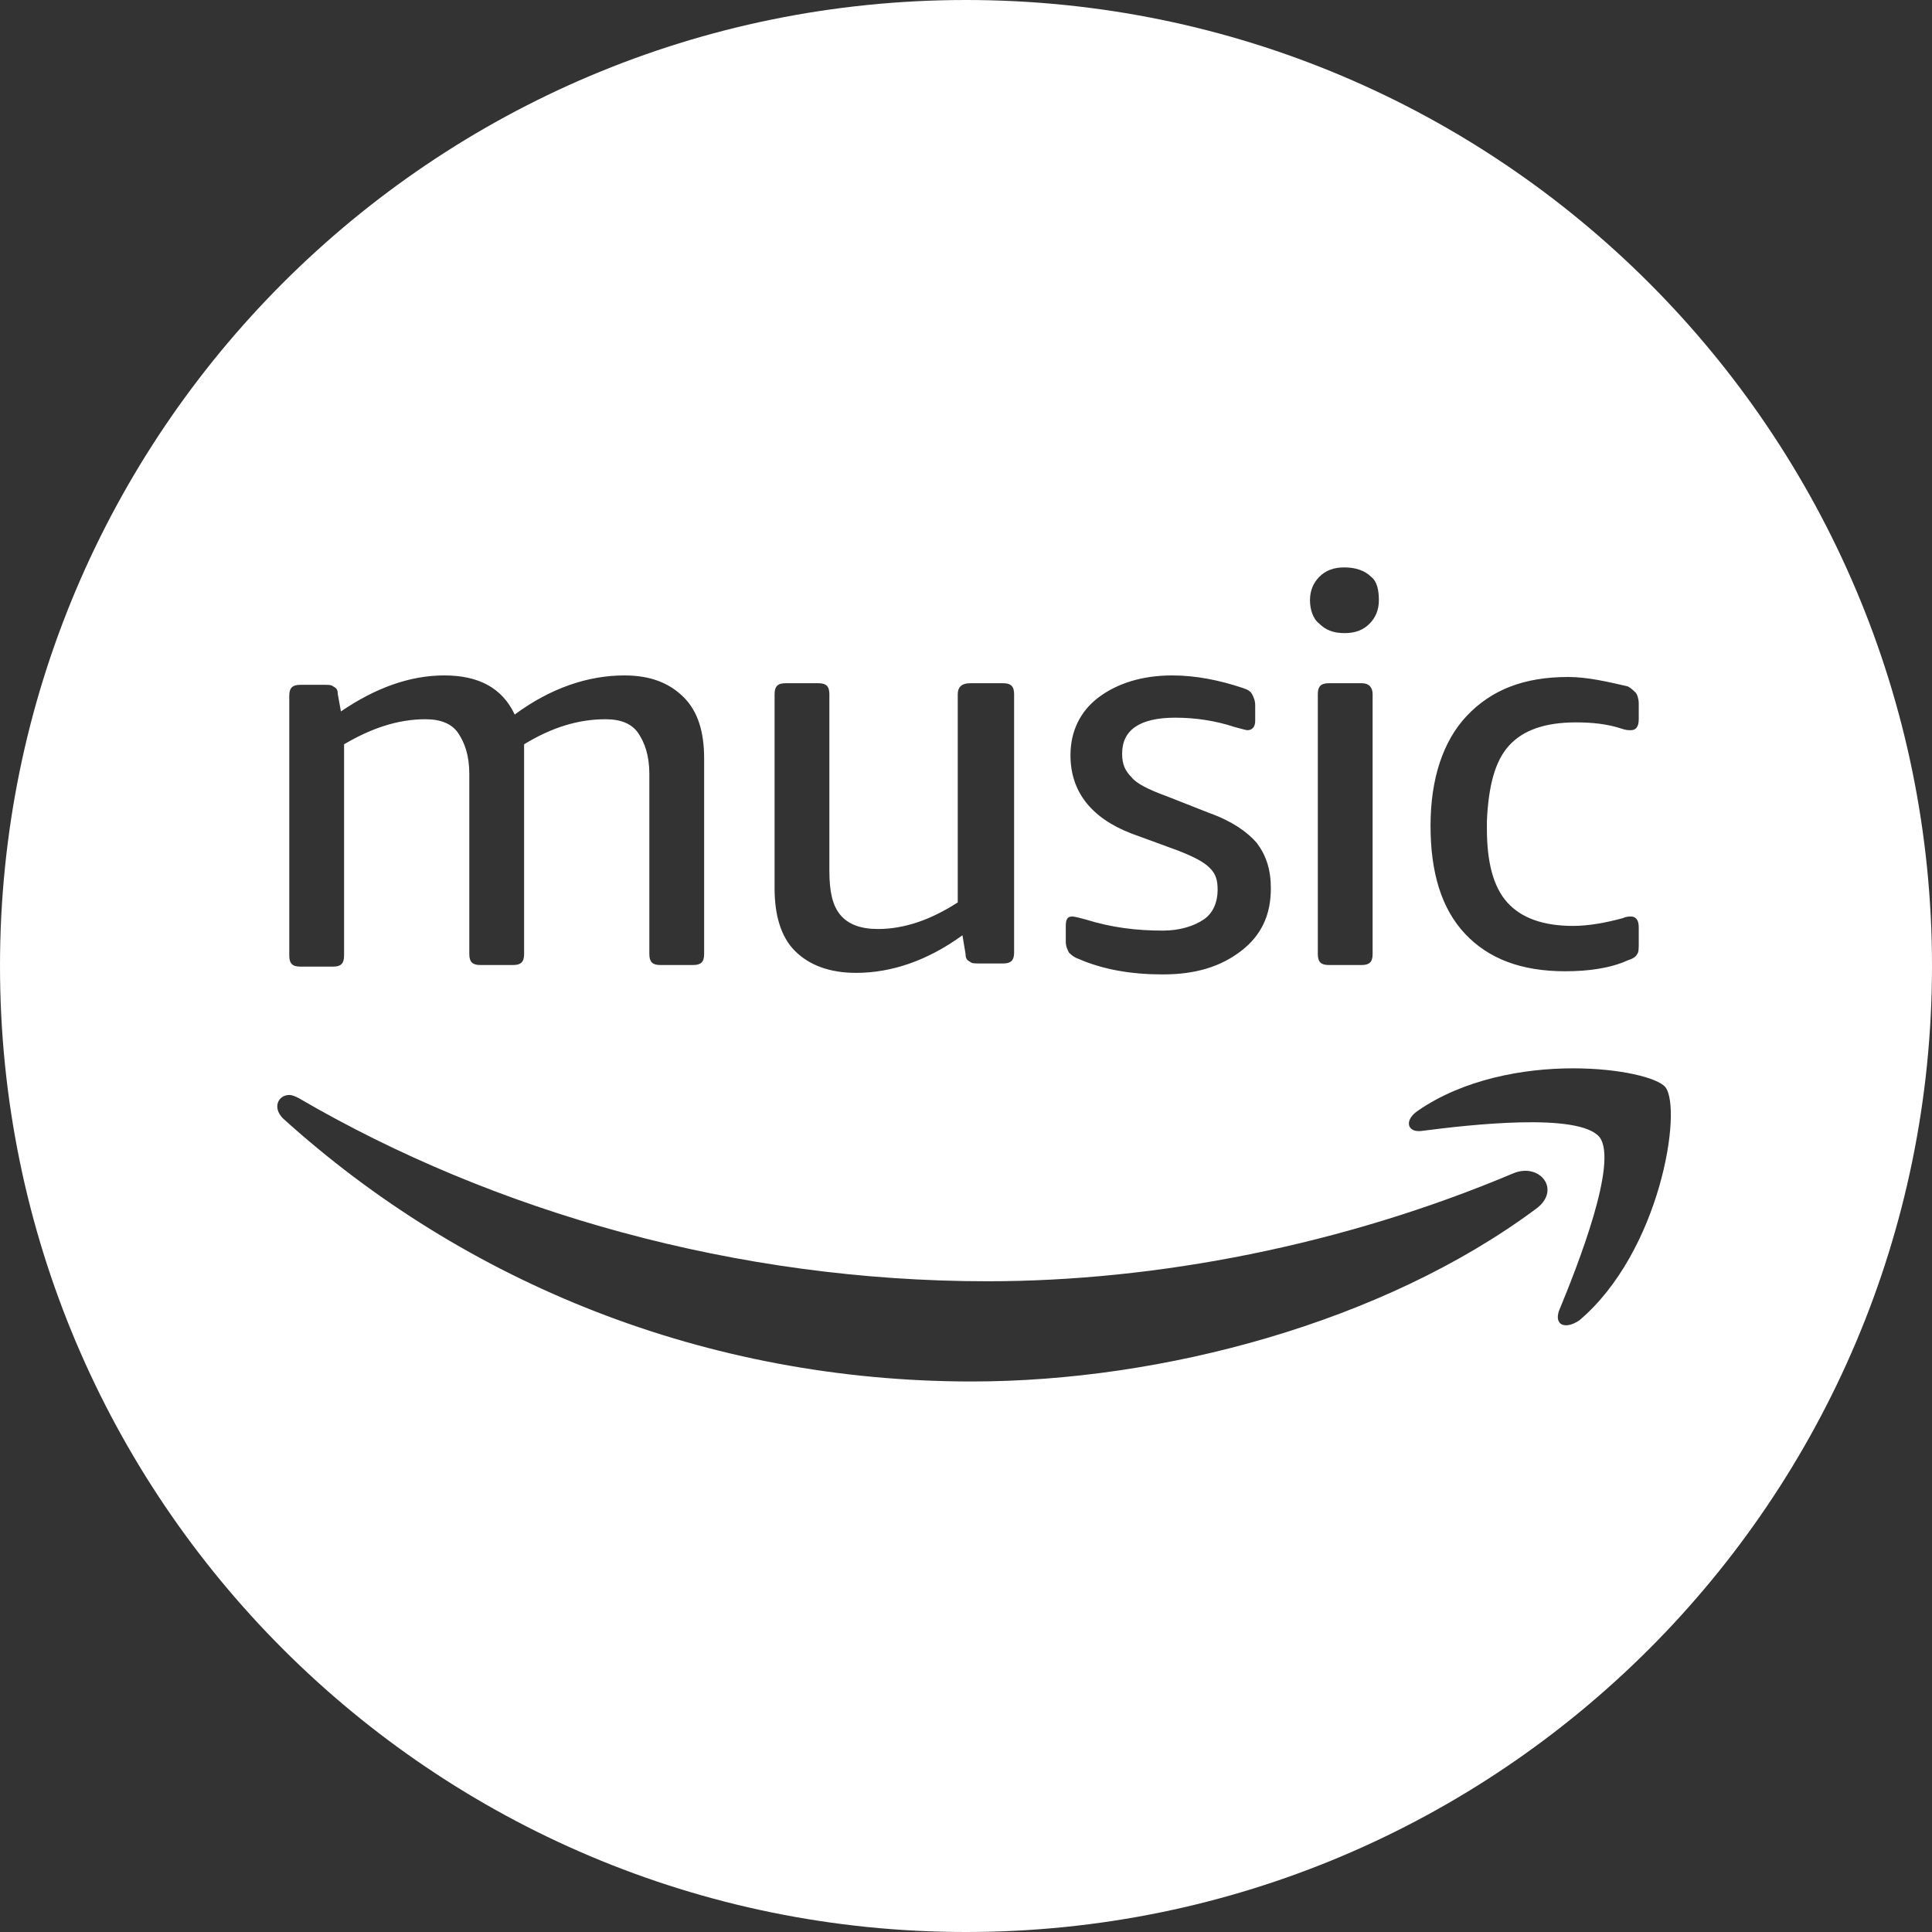 <svg width="374" height="374" xmlns="http://www.w3.org/2000/svg" xmlns:xlink="http://www.w3.org/1999/xlink" xml:space="preserve" overflow="hidden"><rect width="100%" height="100%" fill="#333333" stroke="none"/><defs><clipPath id="clip0"><rect x="181" y="1010" width="374" height="374"/></clipPath></defs><g clip-path="url(#clip0)" transform="translate(-181 -1010)"><path d="M236.998 1221.97C234.876 1221.97 233.664 1224.39 235.786 1226.51 270.94 1258.33 317.611 1277.43 369.131 1277.43 406.103 1277.43 448.834 1265.91 478.231 1244.09 483.383 1240.45 479.14 1235 473.988 1237.12 440.955 1251.06 404.891 1258.03 372.161 1258.03 323.672 1258.03 276.698 1244.69 238.816 1222.57 238.21 1222.27 237.604 1221.97 236.998 1221.97ZM485.504 1216.81C475.806 1216.81 464.29 1218.94 455.501 1225 452.774 1226.82 453.38 1229.24 456.107 1228.94 465.502 1227.72 486.716 1225.3 490.656 1230.15 494.293 1235 486.413 1255 482.777 1263.79 481.867 1266.52 483.989 1267.42 486.716 1265.61 502.475 1252.27 506.718 1224.69 503.384 1220.45 501.869 1218.63 494.596 1216.81 485.504 1216.81ZM438.227 1142.26C436.712 1142.26 436.106 1142.87 436.106 1144.38L436.106 1194.69C436.106 1196.21 436.712 1196.81 438.227 1196.81L444.591 1196.81C446.107 1196.81 446.713 1196.21 446.713 1194.69L446.713 1144.38C446.713 1143.17 446.107 1142.26 444.591 1142.26ZM333.067 1142.26C331.551 1142.26 330.945 1142.87 330.945 1144.38L330.945 1181.96C330.945 1187.11 332.157 1191.36 334.885 1194.08 337.612 1196.81 341.552 1198.33 346.704 1198.33 353.674 1198.33 360.645 1195.9 367.312 1191.05L367.918 1194.69C367.918 1195.6 368.221 1195.9 368.827 1196.21 369.13 1196.51 369.736 1196.51 370.646 1196.51L375.191 1196.51C376.707 1196.51 377.313 1195.9 377.313 1194.39L377.313 1144.38C377.313 1142.87 376.707 1142.26 375.191 1142.26L368.827 1142.26C367.009 1142.26 366.403 1143.17 366.403 1144.38L366.403 1184.69C361.251 1188.02 356.099 1189.84 350.947 1189.84 347.613 1189.84 345.189 1188.93 343.673 1187.11 342.158 1185.3 341.552 1182.57 341.552 1178.63L341.552 1144.38C341.552 1142.87 340.946 1142.26 339.431 1142.26ZM484.595 1141.05C476.109 1141.05 469.745 1143.47 464.896 1148.63 460.35 1153.47 457.926 1160.75 457.926 1169.84 457.926 1178.93 460.047 1185.9 464.593 1190.75 469.139 1195.6 475.503 1198.02 483.989 1198.02 488.535 1198.02 492.777 1197.42 496.111 1195.9 497.02 1195.6 497.626 1195.3 497.929 1194.69 498.232 1194.39 498.232 1193.48 498.232 1192.57L498.232 1189.54C498.232 1188.02 497.626 1187.42 496.717 1187.42 496.414 1187.42 495.808 1187.42 495.202 1187.72 491.868 1188.63 488.535 1189.24 485.504 1189.24 479.746 1189.24 475.503 1187.72 472.776 1184.69 470.048 1181.66 468.836 1176.81 468.836 1170.45L468.836 1168.93C469.139 1162.26 470.351 1157.41 473.079 1154.38 475.806 1151.35 480.049 1149.84 486.11 1149.84 489.141 1149.84 492.171 1150.14 494.899 1151.05 495.808 1151.35 496.111 1151.35 496.717 1151.35 497.626 1151.35 498.232 1150.75 498.232 1149.23L498.232 1146.2C498.232 1145.29 497.929 1144.38 497.626 1144.08 497.323 1143.78 496.717 1143.17 496.111 1142.87 492.171 1141.96 488.232 1141.05 484.595 1141.05ZM407.921 1140.75C402.163 1140.75 397.315 1142.26 393.678 1144.99 390.041 1147.72 388.223 1151.66 388.223 1156.2 388.223 1163.17 392.162 1168.33 400.042 1171.36L409.134 1174.69C412.164 1175.9 413.982 1176.81 415.195 1178.02 416.407 1179.23 416.71 1180.45 416.71 1182.27 416.71 1184.69 415.801 1186.81 413.982 1188.02 412.164 1189.24 409.437 1190.15 406.103 1190.15 400.951 1190.15 396.102 1189.54 391.254 1188.02 390.041 1187.72 389.132 1187.42 388.526 1187.42 387.617 1187.42 387.314 1188.02 387.314 1189.24L387.314 1192.27C387.314 1193.18 387.617 1193.78 387.92 1194.39 388.223 1194.69 388.829 1195.3 389.738 1195.6 394.587 1197.72 400.042 1198.63 406.103 1198.63 412.467 1198.63 417.316 1197.12 421.256 1194.09 425.196 1191.05 427.014 1187.11 427.014 1181.96 427.014 1178.33 426.105 1175.6 424.287 1173.17 422.468 1171.05 419.438 1168.93 415.195 1167.42L406.71 1164.08C403.376 1162.87 400.951 1161.66 400.042 1160.45 398.83 1159.23 398.224 1158.02 398.224 1155.9 398.224 1151.35 401.557 1148.93 408.528 1148.93 412.467 1148.93 416.407 1149.54 420.044 1150.75 421.256 1151.05 422.165 1151.35 422.468 1151.35 423.377 1151.35 423.983 1150.75 423.983 1149.54L423.983 1146.51C423.983 1145.6 423.681 1144.99 423.377 1144.38 423.075 1143.78 422.468 1143.47 421.559 1143.17 417.013 1141.66 412.467 1140.75 407.921 1140.75ZM267 1140.75C260.333 1140.75 253.666 1143.17 246.998 1147.72L246.392 1144.38C246.392 1143.47 246.09 1143.17 245.483 1142.87 245.18 1142.57 244.574 1142.57 243.968 1142.57L239.119 1142.57C237.604 1142.57 236.998 1143.17 236.998 1144.69L236.998 1194.99C236.998 1196.51 237.604 1197.12 239.119 1197.12L245.483 1197.12C246.998 1197.12 247.605 1196.51 247.605 1194.99L247.605 1154.08C252.757 1151.05 257.909 1149.23 263.364 1149.23 266.394 1149.23 268.516 1150.14 269.728 1151.96 270.94 1153.78 271.849 1156.2 271.849 1159.84L271.849 1194.69C271.849 1196.21 272.455 1196.81 273.971 1196.81L280.335 1196.81C281.85 1196.81 282.456 1196.21 282.456 1194.69L282.456 1157.41 282.456 1155.6C282.456 1154.99 282.456 1154.38 282.456 1154.08 287.911 1150.75 293.063 1149.23 298.215 1149.23 301.246 1149.23 303.367 1150.14 304.579 1151.96 305.792 1153.78 306.701 1156.2 306.701 1159.84L306.701 1194.69C306.701 1196.21 307.307 1196.81 308.822 1196.81L315.186 1196.81C316.702 1196.81 317.308 1196.21 317.308 1194.69L317.308 1156.81C317.308 1151.66 316.095 1147.72 313.368 1144.99 310.64 1142.26 307.004 1140.75 301.852 1140.75 294.881 1140.75 287.608 1143.17 280.638 1148.32 278.213 1143.17 273.668 1140.75 267 1140.75ZM441.258 1119.84C439.136 1119.84 437.621 1120.44 436.409 1121.65 435.196 1122.87 434.59 1124.38 434.59 1126.2 434.59 1128.02 435.196 1129.84 436.409 1130.75 437.621 1131.96 439.136 1132.56 441.258 1132.56 443.379 1132.56 444.894 1131.96 446.107 1130.75 447.319 1129.53 447.925 1128.02 447.925 1126.2 447.925 1124.38 447.622 1122.56 446.41 1121.65 445.197 1120.44 443.379 1119.84 441.258 1119.84ZM368 1010C471.277 1010 555 1093.72 555 1197 555 1300.28 471.277 1384 368 1384 264.723 1384 181 1300.28 181 1197 181 1093.72 264.723 1010 368 1010Z" fill="#FFFFFF" fill-rule="evenodd"/></g></svg>